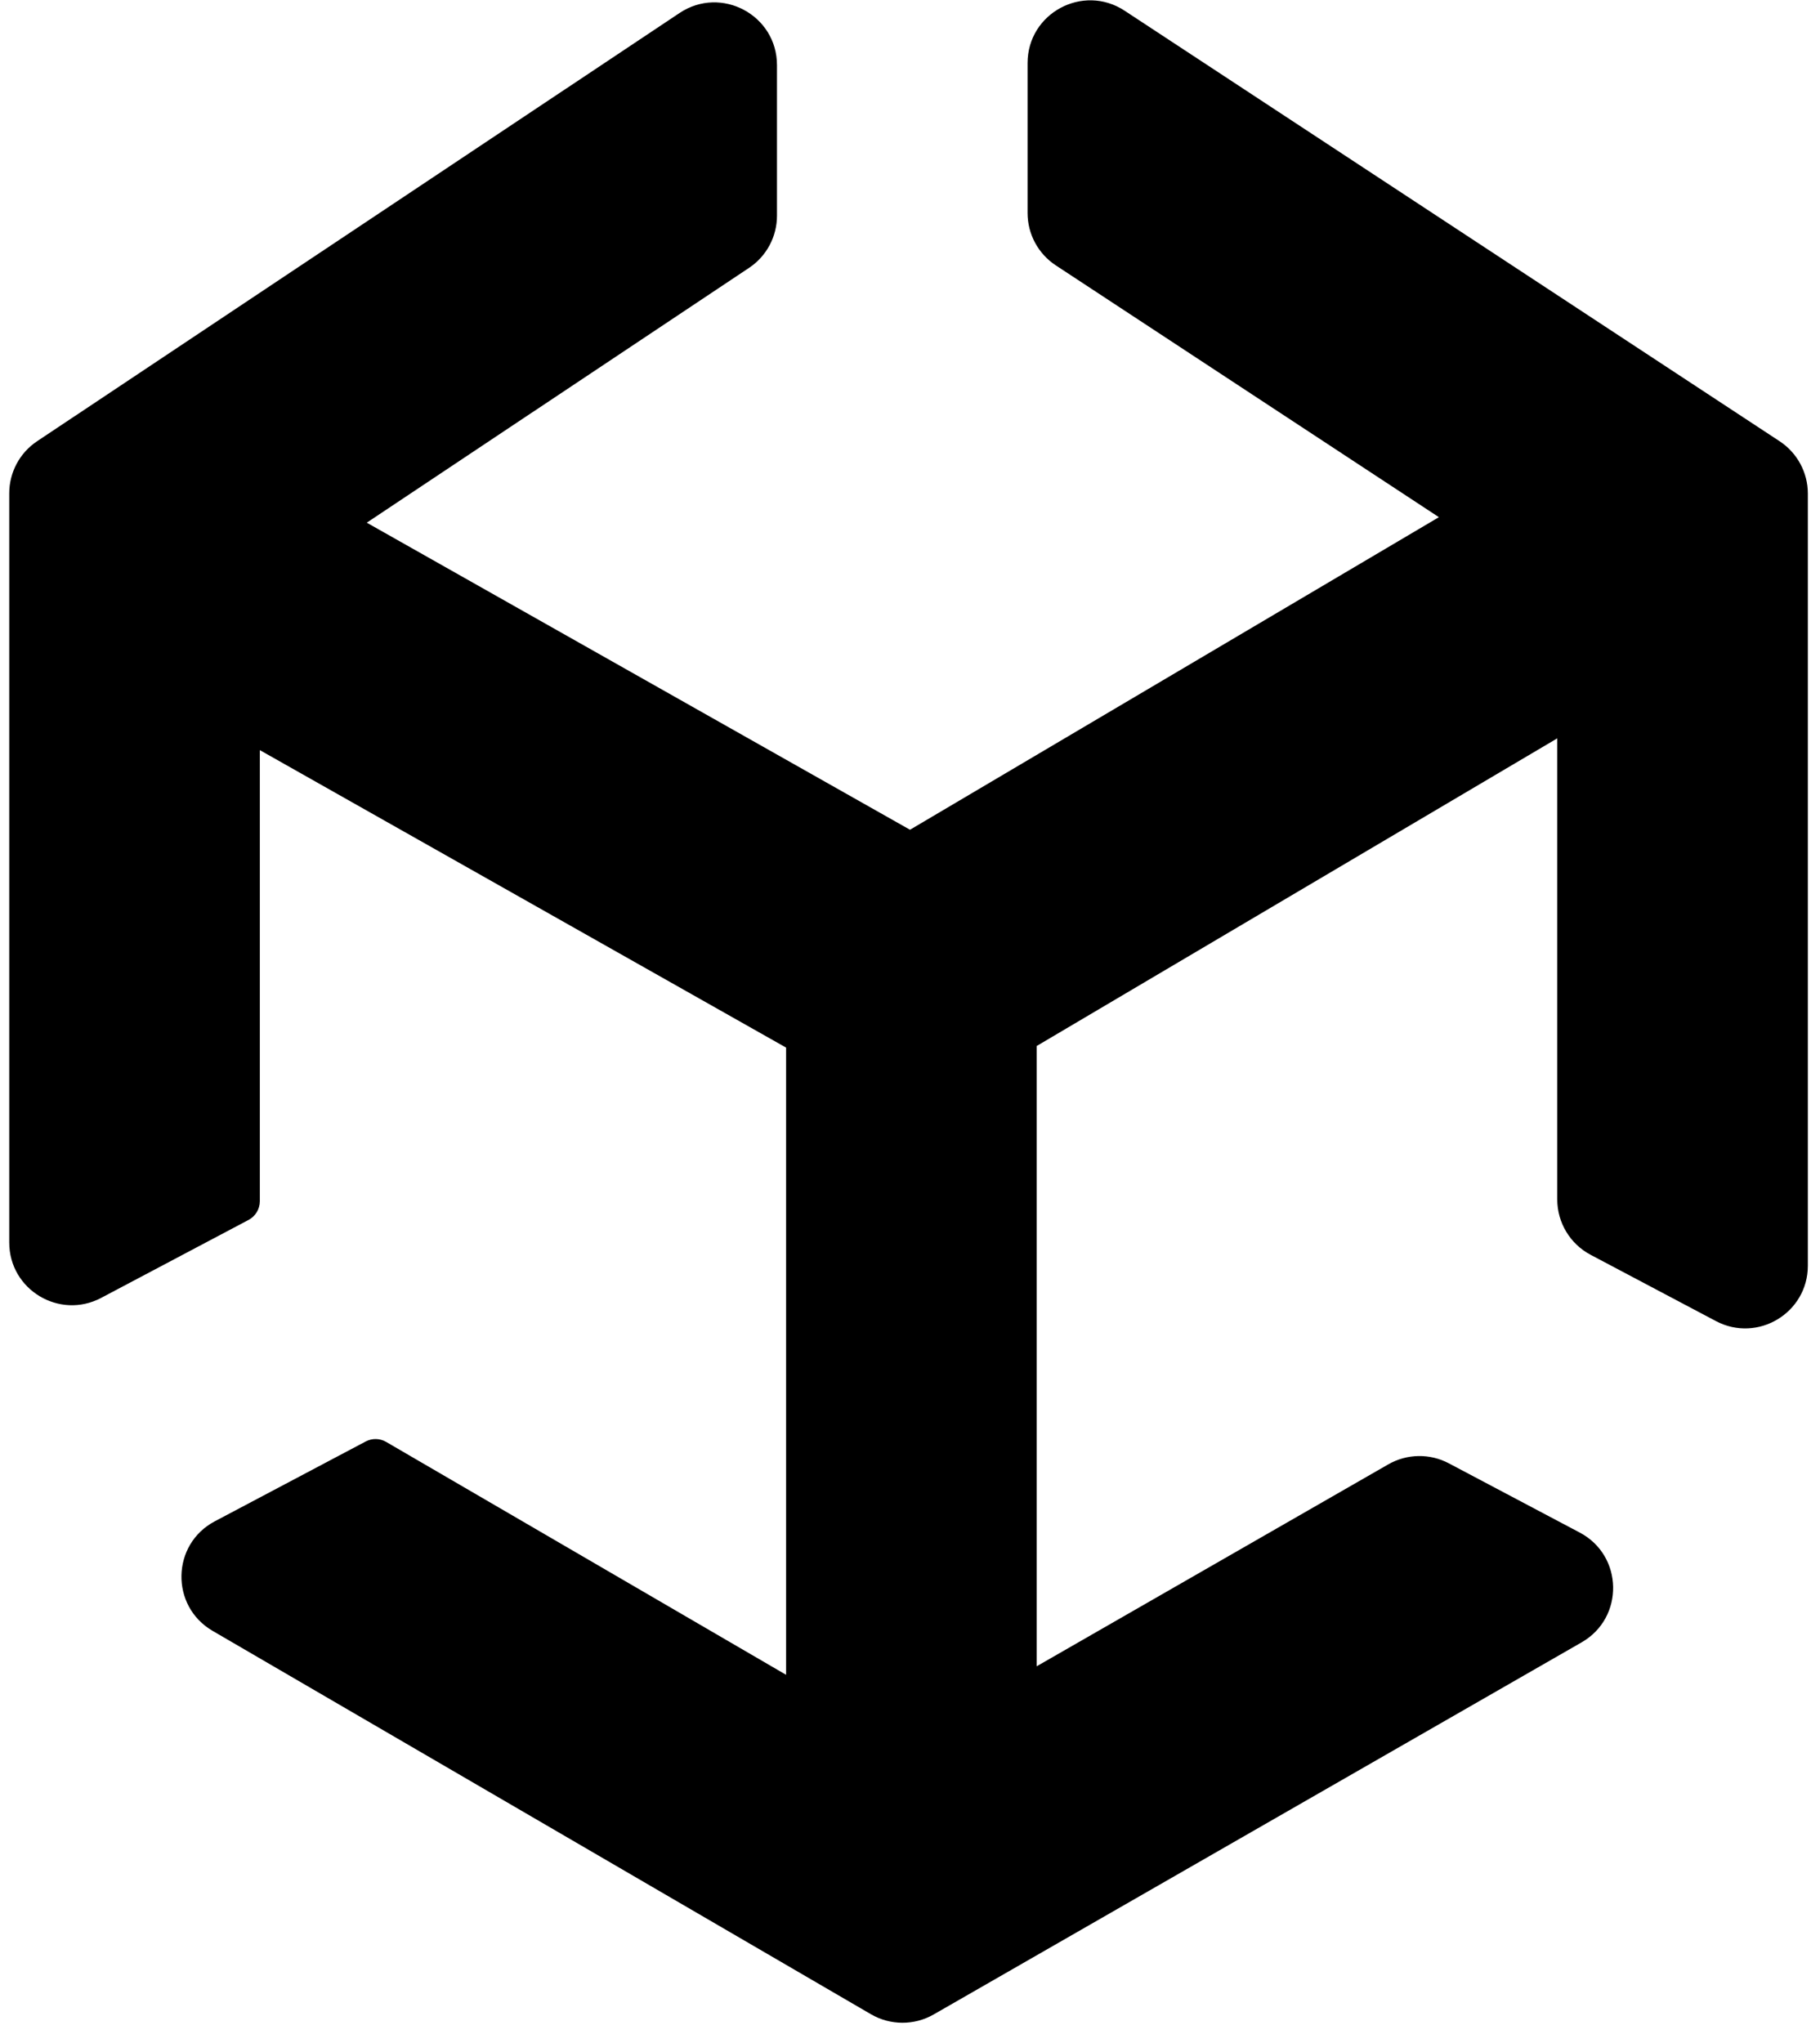 <svg width="90" height="101" viewBox="0 0 90 101" fill="none" xmlns="http://www.w3.org/2000/svg">
<path d="M37.042 13.244C37.904 12.67 38.422 11.702 38.422 10.666L38.422 3.22C38.422 0.746 35.665 -0.73 33.606 0.642L1.837 21.815C0.975 22.389 0.457 23.357 0.457 24.393V61.435C0.457 63.769 2.94 65.265 5.003 64.174L12.29 60.32C12.634 60.138 12.849 59.781 12.849 59.392V37.09L38.873 51.799V82.811L19.097 71.296C18.785 71.114 18.402 71.106 18.083 71.275L10.622 75.221C8.473 76.357 8.411 79.413 10.512 80.637L43.07 99.595C44.028 100.152 45.211 100.156 46.172 99.604L78.215 81.204C80.331 79.989 80.277 76.919 78.121 75.779L71.643 72.353C70.703 71.856 69.574 71.876 68.652 72.405L51.265 82.389V51.719L77.007 36.508V59.305C77.007 60.453 77.642 61.507 78.657 62.044L84.853 65.321C86.916 66.412 89.399 64.916 89.399 62.582V24.406C89.399 23.363 88.874 22.39 88.003 21.817L55.614 0.53C53.554 -0.824 50.814 0.653 50.814 3.119L50.814 10.533C50.814 11.576 51.339 12.549 52.211 13.122L71.154 25.572L45 41.027L18.137 25.844L37.042 13.244Z" fill="#000000"/>
</svg>
